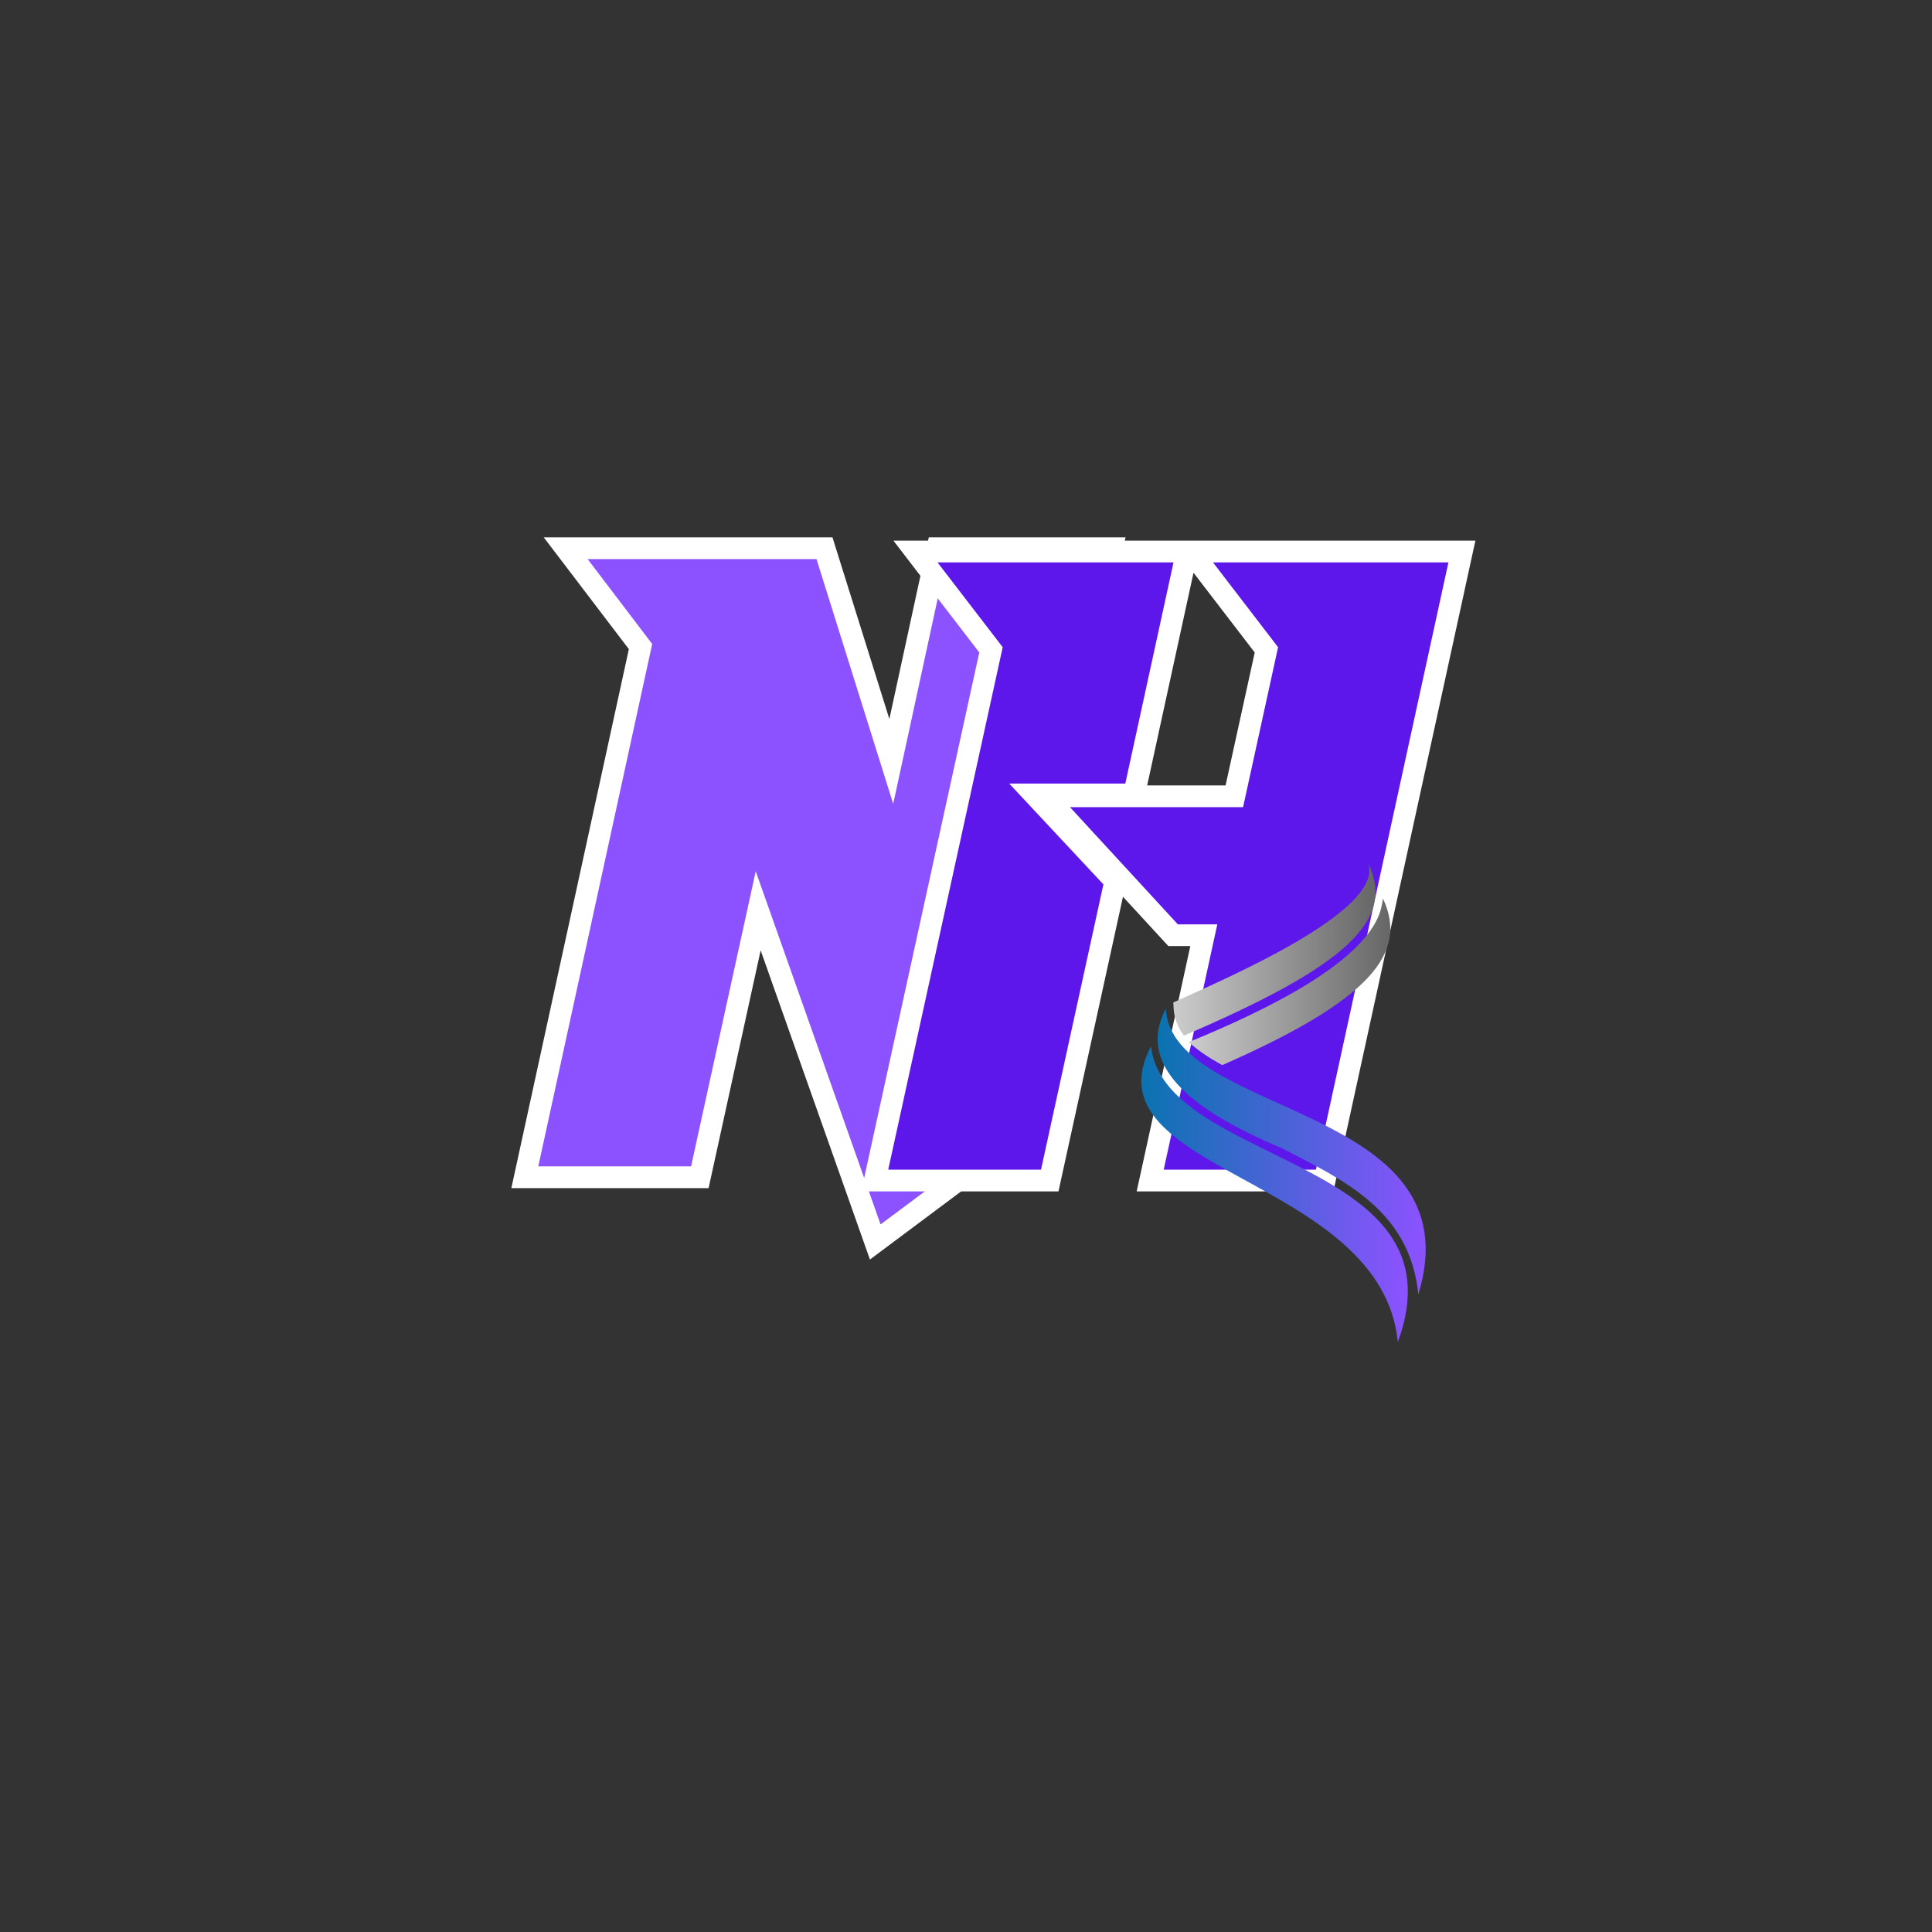 <svg xmlns="http://www.w3.org/2000/svg" xmlns:xlink="http://www.w3.org/1999/xlink" width="1000" zoomAndPan="magnify" viewBox="0 0 375 375" height="1000" preserveAspectRatio="xMidYMid meet" version="1.0"><rect x="0" y="0" width="375" height="375" fill="#333333" stroke="none"/><defs><g/><clipPath id="aaa516785a"><path d="M 227 167.637 L 267 167.637 L 267 202 L 227 202 Z M 227 167.637 " clip-rule="nonzero"/></clipPath><clipPath id="9bbdf33ddf"><path d="M 265.617 167.672 C 268.414 176.93 238.039 189.883 227.742 194.574 L 227.801 195.707 C 227.91 197.672 228.621 199.422 229.793 201.02 C 261.004 187.633 270.93 178.746 265.617 167.672 Z M 265.617 167.672 " clip-rule="nonzero"/></clipPath><linearGradient x1="72.14" gradientTransform="matrix(0.086, 0, 0, 0.086, 221.528, 167.671)" y1="193.59" x2="573.57" gradientUnits="userSpaceOnUse" y2="193.59" id="1e7ed7ec1a"><stop stop-opacity="1" stop-color="rgb(79.999%, 79.999%, 79.999%)" offset="0"/><stop stop-opacity="1" stop-color="rgb(79.826%, 79.826%, 79.826%)" offset="0.008"/><stop stop-opacity="1" stop-color="rgb(79.483%, 79.483%, 79.483%)" offset="0.016"/><stop stop-opacity="1" stop-color="rgb(79.138%, 79.138%, 79.138%)" offset="0.023"/><stop stop-opacity="1" stop-color="rgb(78.795%, 78.795%, 78.795%)" offset="0.031"/><stop stop-opacity="1" stop-color="rgb(78.45%, 78.45%, 78.45%)" offset="0.039"/><stop stop-opacity="1" stop-color="rgb(78.107%, 78.107%, 78.107%)" offset="0.047"/><stop stop-opacity="1" stop-color="rgb(77.763%, 77.763%, 77.763%)" offset="0.055"/><stop stop-opacity="1" stop-color="rgb(77.419%, 77.419%, 77.419%)" offset="0.062"/><stop stop-opacity="1" stop-color="rgb(77.075%, 77.075%, 77.075%)" offset="0.07"/><stop stop-opacity="1" stop-color="rgb(76.73%, 76.73%, 76.73%)" offset="0.078"/><stop stop-opacity="1" stop-color="rgb(76.387%, 76.387%, 76.387%)" offset="0.086"/><stop stop-opacity="1" stop-color="rgb(76.042%, 76.042%, 76.042%)" offset="0.094"/><stop stop-opacity="1" stop-color="rgb(75.699%, 75.699%, 75.699%)" offset="0.102"/><stop stop-opacity="1" stop-color="rgb(75.356%, 75.356%, 75.356%)" offset="0.109"/><stop stop-opacity="1" stop-color="rgb(75.011%, 75.011%, 75.011%)" offset="0.117"/><stop stop-opacity="1" stop-color="rgb(74.667%, 74.667%, 74.667%)" offset="0.125"/><stop stop-opacity="1" stop-color="rgb(74.323%, 74.323%, 74.323%)" offset="0.133"/><stop stop-opacity="1" stop-color="rgb(73.979%, 73.979%, 73.979%)" offset="0.141"/><stop stop-opacity="1" stop-color="rgb(73.634%, 73.634%, 73.634%)" offset="0.148"/><stop stop-opacity="1" stop-color="rgb(73.291%, 73.291%, 73.291%)" offset="0.156"/><stop stop-opacity="1" stop-color="rgb(72.948%, 72.948%, 72.948%)" offset="0.164"/><stop stop-opacity="1" stop-color="rgb(72.603%, 72.603%, 72.603%)" offset="0.172"/><stop stop-opacity="1" stop-color="rgb(72.26%, 72.26%, 72.26%)" offset="0.18"/><stop stop-opacity="1" stop-color="rgb(71.915%, 71.915%, 71.915%)" offset="0.188"/><stop stop-opacity="1" stop-color="rgb(71.571%, 71.571%, 71.571%)" offset="0.195"/><stop stop-opacity="1" stop-color="rgb(71.227%, 71.227%, 71.227%)" offset="0.203"/><stop stop-opacity="1" stop-color="rgb(70.883%, 70.883%, 70.883%)" offset="0.211"/><stop stop-opacity="1" stop-color="rgb(70.54%, 70.54%, 70.54%)" offset="0.219"/><stop stop-opacity="1" stop-color="rgb(70.195%, 70.195%, 70.195%)" offset="0.227"/><stop stop-opacity="1" stop-color="rgb(69.852%, 69.852%, 69.852%)" offset="0.234"/><stop stop-opacity="1" stop-color="rgb(69.507%, 69.507%, 69.507%)" offset="0.242"/><stop stop-opacity="1" stop-color="rgb(69.164%, 69.164%, 69.164%)" offset="0.25"/><stop stop-opacity="1" stop-color="rgb(68.819%, 68.819%, 68.819%)" offset="0.258"/><stop stop-opacity="1" stop-color="rgb(68.475%, 68.475%, 68.475%)" offset="0.266"/><stop stop-opacity="1" stop-color="rgb(68.132%, 68.132%, 68.132%)" offset="0.273"/><stop stop-opacity="1" stop-color="rgb(67.787%, 67.787%, 67.787%)" offset="0.281"/><stop stop-opacity="1" stop-color="rgb(67.444%, 67.444%, 67.444%)" offset="0.289"/><stop stop-opacity="1" stop-color="rgb(67.099%, 67.099%, 67.099%)" offset="0.297"/><stop stop-opacity="1" stop-color="rgb(66.756%, 66.756%, 66.756%)" offset="0.305"/><stop stop-opacity="1" stop-color="rgb(66.411%, 66.411%, 66.411%)" offset="0.312"/><stop stop-opacity="1" stop-color="rgb(66.068%, 66.068%, 66.068%)" offset="0.32"/><stop stop-opacity="1" stop-color="rgb(65.724%, 65.724%, 65.724%)" offset="0.328"/><stop stop-opacity="1" stop-color="rgb(65.379%, 65.379%, 65.379%)" offset="0.336"/><stop stop-opacity="1" stop-color="rgb(65.036%, 65.036%, 65.036%)" offset="0.344"/><stop stop-opacity="1" stop-color="rgb(64.691%, 64.691%, 64.691%)" offset="0.352"/><stop stop-opacity="1" stop-color="rgb(64.348%, 64.348%, 64.348%)" offset="0.359"/><stop stop-opacity="1" stop-color="rgb(64.003%, 64.003%, 64.003%)" offset="0.367"/><stop stop-opacity="1" stop-color="rgb(63.66%, 63.66%, 63.66%)" offset="0.375"/><stop stop-opacity="1" stop-color="rgb(63.316%, 63.316%, 63.316%)" offset="0.383"/><stop stop-opacity="1" stop-color="rgb(62.971%, 62.971%, 62.971%)" offset="0.391"/><stop stop-opacity="1" stop-color="rgb(62.628%, 62.628%, 62.628%)" offset="0.398"/><stop stop-opacity="1" stop-color="rgb(62.283%, 62.283%, 62.283%)" offset="0.406"/><stop stop-opacity="1" stop-color="rgb(61.94%, 61.94%, 61.94%)" offset="0.414"/><stop stop-opacity="1" stop-color="rgb(61.595%, 61.595%, 61.595%)" offset="0.422"/><stop stop-opacity="1" stop-color="rgb(61.252%, 61.252%, 61.252%)" offset="0.43"/><stop stop-opacity="1" stop-color="rgb(60.909%, 60.909%, 60.909%)" offset="0.438"/><stop stop-opacity="1" stop-color="rgb(60.564%, 60.564%, 60.564%)" offset="0.445"/><stop stop-opacity="1" stop-color="rgb(60.22%, 60.22%, 60.22%)" offset="0.453"/><stop stop-opacity="1" stop-color="rgb(59.875%, 59.875%, 59.875%)" offset="0.461"/><stop stop-opacity="1" stop-color="rgb(59.532%, 59.532%, 59.532%)" offset="0.469"/><stop stop-opacity="1" stop-color="rgb(59.187%, 59.187%, 59.187%)" offset="0.477"/><stop stop-opacity="1" stop-color="rgb(58.844%, 58.844%, 58.844%)" offset="0.484"/><stop stop-opacity="1" stop-color="rgb(58.501%, 58.501%, 58.501%)" offset="0.492"/><stop stop-opacity="1" stop-color="rgb(58.156%, 58.156%, 58.156%)" offset="0.5"/><stop stop-opacity="1" stop-color="rgb(57.812%, 57.812%, 57.812%)" offset="0.508"/><stop stop-opacity="1" stop-color="rgb(57.468%, 57.468%, 57.468%)" offset="0.516"/><stop stop-opacity="1" stop-color="rgb(57.124%, 57.124%, 57.124%)" offset="0.523"/><stop stop-opacity="1" stop-color="rgb(56.779%, 56.779%, 56.779%)" offset="0.531"/><stop stop-opacity="1" stop-color="rgb(56.436%, 56.436%, 56.436%)" offset="0.539"/><stop stop-opacity="1" stop-color="rgb(56.093%, 56.093%, 56.093%)" offset="0.547"/><stop stop-opacity="1" stop-color="rgb(55.748%, 55.748%, 55.748%)" offset="0.555"/><stop stop-opacity="1" stop-color="rgb(55.405%, 55.405%, 55.405%)" offset="0.562"/><stop stop-opacity="1" stop-color="rgb(55.06%, 55.06%, 55.06%)" offset="0.57"/><stop stop-opacity="1" stop-color="rgb(54.716%, 54.716%, 54.716%)" offset="0.578"/><stop stop-opacity="1" stop-color="rgb(54.372%, 54.372%, 54.372%)" offset="0.586"/><stop stop-opacity="1" stop-color="rgb(54.028%, 54.028%, 54.028%)" offset="0.594"/><stop stop-opacity="1" stop-color="rgb(53.685%, 53.685%, 53.685%)" offset="0.602"/><stop stop-opacity="1" stop-color="rgb(53.34%, 53.34%, 53.34%)" offset="0.609"/><stop stop-opacity="1" stop-color="rgb(52.997%, 52.997%, 52.997%)" offset="0.617"/><stop stop-opacity="1" stop-color="rgb(52.652%, 52.652%, 52.652%)" offset="0.625"/><stop stop-opacity="1" stop-color="rgb(52.309%, 52.309%, 52.309%)" offset="0.633"/><stop stop-opacity="1" stop-color="rgb(51.964%, 51.964%, 51.964%)" offset="0.641"/><stop stop-opacity="1" stop-color="rgb(51.62%, 51.62%, 51.62%)" offset="0.648"/><stop stop-opacity="1" stop-color="rgb(51.277%, 51.277%, 51.277%)" offset="0.656"/><stop stop-opacity="1" stop-color="rgb(50.932%, 50.932%, 50.932%)" offset="0.664"/><stop stop-opacity="1" stop-color="rgb(50.589%, 50.589%, 50.589%)" offset="0.672"/><stop stop-opacity="1" stop-color="rgb(50.244%, 50.244%, 50.244%)" offset="0.68"/><stop stop-opacity="1" stop-color="rgb(49.901%, 49.901%, 49.901%)" offset="0.688"/><stop stop-opacity="1" stop-color="rgb(49.556%, 49.556%, 49.556%)" offset="0.695"/><stop stop-opacity="1" stop-color="rgb(49.213%, 49.213%, 49.213%)" offset="0.703"/><stop stop-opacity="1" stop-color="rgb(48.869%, 48.869%, 48.869%)" offset="0.711"/><stop stop-opacity="1" stop-color="rgb(48.524%, 48.524%, 48.524%)" offset="0.719"/><stop stop-opacity="1" stop-color="rgb(48.181%, 48.181%, 48.181%)" offset="0.727"/><stop stop-opacity="1" stop-color="rgb(47.836%, 47.836%, 47.836%)" offset="0.734"/><stop stop-opacity="1" stop-color="rgb(47.493%, 47.493%, 47.493%)" offset="0.742"/><stop stop-opacity="1" stop-color="rgb(47.148%, 47.148%, 47.148%)" offset="0.75"/><stop stop-opacity="1" stop-color="rgb(46.805%, 46.805%, 46.805%)" offset="0.758"/><stop stop-opacity="1" stop-color="rgb(46.461%, 46.461%, 46.461%)" offset="0.766"/><stop stop-opacity="1" stop-color="rgb(46.117%, 46.117%, 46.117%)" offset="0.773"/><stop stop-opacity="1" stop-color="rgb(45.773%, 45.773%, 45.773%)" offset="0.781"/><stop stop-opacity="1" stop-color="rgb(45.428%, 45.428%, 45.428%)" offset="0.789"/><stop stop-opacity="1" stop-color="rgb(45.085%, 45.085%, 45.085%)" offset="0.797"/><stop stop-opacity="1" stop-color="rgb(44.74%, 44.74%, 44.74%)" offset="0.805"/><stop stop-opacity="1" stop-color="rgb(44.397%, 44.397%, 44.397%)" offset="0.812"/><stop stop-opacity="1" stop-color="rgb(44.054%, 44.054%, 44.054%)" offset="0.82"/><stop stop-opacity="1" stop-color="rgb(43.709%, 43.709%, 43.709%)" offset="0.828"/><stop stop-opacity="1" stop-color="rgb(43.365%, 43.365%, 43.365%)" offset="0.836"/><stop stop-opacity="1" stop-color="rgb(43.021%, 43.021%, 43.021%)" offset="0.844"/><stop stop-opacity="1" stop-color="rgb(42.677%, 42.677%, 42.677%)" offset="0.852"/><stop stop-opacity="1" stop-color="rgb(42.332%, 42.332%, 42.332%)" offset="0.859"/><stop stop-opacity="1" stop-color="rgb(41.989%, 41.989%, 41.989%)" offset="0.867"/><stop stop-opacity="1" stop-color="rgb(41.646%, 41.646%, 41.646%)" offset="0.875"/><stop stop-opacity="1" stop-color="rgb(41.301%, 41.301%, 41.301%)" offset="0.883"/><stop stop-opacity="1" stop-color="rgb(40.958%, 40.958%, 40.958%)" offset="0.891"/><stop stop-opacity="1" stop-color="rgb(40.613%, 40.613%, 40.613%)" offset="0.898"/><stop stop-opacity="1" stop-color="rgb(40.269%, 40.269%, 40.269%)" offset="0.906"/><stop stop-opacity="1" stop-color="rgb(40.048%, 40.048%, 40.048%)" offset="0.938"/><stop stop-opacity="1" stop-color="rgb(39.999%, 39.999%, 39.999%)" offset="1"/></linearGradient><clipPath id="d6e7ce2e19"><path d="M 230 174 L 270 174 L 270 207 L 230 207 Z M 230 174 " clip-rule="nonzero"/></clipPath><clipPath id="82a5ef562d"><path d="M 268.195 175.754 C 266.137 186.508 244.863 196.488 230.746 202.266 L 230.742 202.27 C 232.48 203.879 234.703 205.344 237.23 206.742 C 265.84 194.168 273.422 185.047 268.43 174.398 C 268.375 174.859 268.301 175.312 268.195 175.754 Z M 268.195 175.754 " clip-rule="evenodd"/></clipPath><linearGradient x1="106.97" gradientTransform="matrix(0.086, 0, 0, 0.086, 221.528, 167.671)" y1="265.883" x2="602.52" gradientUnits="userSpaceOnUse" y2="265.883" id="2c1ac7d300"><stop stop-opacity="1" stop-color="rgb(79.999%, 79.999%, 79.999%)" offset="0"/><stop stop-opacity="1" stop-color="rgb(79.828%, 79.828%, 79.828%)" offset="0.008"/><stop stop-opacity="1" stop-color="rgb(79.488%, 79.488%, 79.488%)" offset="0.016"/><stop stop-opacity="1" stop-color="rgb(79.147%, 79.147%, 79.147%)" offset="0.023"/><stop stop-opacity="1" stop-color="rgb(78.806%, 78.806%, 78.806%)" offset="0.031"/><stop stop-opacity="1" stop-color="rgb(78.465%, 78.465%, 78.465%)" offset="0.039"/><stop stop-opacity="1" stop-color="rgb(78.123%, 78.123%, 78.123%)" offset="0.047"/><stop stop-opacity="1" stop-color="rgb(77.783%, 77.783%, 77.783%)" offset="0.055"/><stop stop-opacity="1" stop-color="rgb(77.443%, 77.443%, 77.443%)" offset="0.062"/><stop stop-opacity="1" stop-color="rgb(77.101%, 77.101%, 77.101%)" offset="0.07"/><stop stop-opacity="1" stop-color="rgb(76.761%, 76.761%, 76.761%)" offset="0.078"/><stop stop-opacity="1" stop-color="rgb(76.419%, 76.419%, 76.419%)" offset="0.086"/><stop stop-opacity="1" stop-color="rgb(76.079%, 76.079%, 76.079%)" offset="0.094"/><stop stop-opacity="1" stop-color="rgb(75.737%, 75.737%, 75.737%)" offset="0.102"/><stop stop-opacity="1" stop-color="rgb(75.397%, 75.397%, 75.397%)" offset="0.109"/><stop stop-opacity="1" stop-color="rgb(75.055%, 75.055%, 75.055%)" offset="0.117"/><stop stop-opacity="1" stop-color="rgb(74.715%, 74.715%, 74.715%)" offset="0.125"/><stop stop-opacity="1" stop-color="rgb(74.373%, 74.373%, 74.373%)" offset="0.133"/><stop stop-opacity="1" stop-color="rgb(74.033%, 74.033%, 74.033%)" offset="0.141"/><stop stop-opacity="1" stop-color="rgb(73.691%, 73.691%, 73.691%)" offset="0.148"/><stop stop-opacity="1" stop-color="rgb(73.351%, 73.351%, 73.351%)" offset="0.156"/><stop stop-opacity="1" stop-color="rgb(73.009%, 73.009%, 73.009%)" offset="0.164"/><stop stop-opacity="1" stop-color="rgb(72.668%, 72.668%, 72.668%)" offset="0.172"/><stop stop-opacity="1" stop-color="rgb(72.327%, 72.327%, 72.327%)" offset="0.18"/><stop stop-opacity="1" stop-color="rgb(71.986%, 71.986%, 71.986%)" offset="0.188"/><stop stop-opacity="1" stop-color="rgb(71.645%, 71.645%, 71.645%)" offset="0.195"/><stop stop-opacity="1" stop-color="rgb(71.304%, 71.304%, 71.304%)" offset="0.203"/><stop stop-opacity="1" stop-color="rgb(70.963%, 70.963%, 70.963%)" offset="0.211"/><stop stop-opacity="1" stop-color="rgb(70.622%, 70.622%, 70.622%)" offset="0.219"/><stop stop-opacity="1" stop-color="rgb(70.28%, 70.28%, 70.28%)" offset="0.227"/><stop stop-opacity="1" stop-color="rgb(69.94%, 69.94%, 69.94%)" offset="0.234"/><stop stop-opacity="1" stop-color="rgb(69.6%, 69.6%, 69.6%)" offset="0.242"/><stop stop-opacity="1" stop-color="rgb(69.258%, 69.258%, 69.258%)" offset="0.25"/><stop stop-opacity="1" stop-color="rgb(68.918%, 68.918%, 68.918%)" offset="0.258"/><stop stop-opacity="1" stop-color="rgb(68.576%, 68.576%, 68.576%)" offset="0.266"/><stop stop-opacity="1" stop-color="rgb(68.236%, 68.236%, 68.236%)" offset="0.273"/><stop stop-opacity="1" stop-color="rgb(67.894%, 67.894%, 67.894%)" offset="0.281"/><stop stop-opacity="1" stop-color="rgb(67.554%, 67.554%, 67.554%)" offset="0.289"/><stop stop-opacity="1" stop-color="rgb(67.212%, 67.212%, 67.212%)" offset="0.297"/><stop stop-opacity="1" stop-color="rgb(66.872%, 66.872%, 66.872%)" offset="0.305"/><stop stop-opacity="1" stop-color="rgb(66.53%, 66.53%, 66.53%)" offset="0.312"/><stop stop-opacity="1" stop-color="rgb(66.19%, 66.19%, 66.19%)" offset="0.32"/><stop stop-opacity="1" stop-color="rgb(65.848%, 65.848%, 65.848%)" offset="0.328"/><stop stop-opacity="1" stop-color="rgb(65.508%, 65.508%, 65.508%)" offset="0.336"/><stop stop-opacity="1" stop-color="rgb(65.166%, 65.166%, 65.166%)" offset="0.344"/><stop stop-opacity="1" stop-color="rgb(64.825%, 64.825%, 64.825%)" offset="0.352"/><stop stop-opacity="1" stop-color="rgb(64.484%, 64.484%, 64.484%)" offset="0.359"/><stop stop-opacity="1" stop-color="rgb(64.143%, 64.143%, 64.143%)" offset="0.367"/><stop stop-opacity="1" stop-color="rgb(63.802%, 63.802%, 63.802%)" offset="0.375"/><stop stop-opacity="1" stop-color="rgb(63.461%, 63.461%, 63.461%)" offset="0.383"/><stop stop-opacity="1" stop-color="rgb(63.12%, 63.12%, 63.12%)" offset="0.391"/><stop stop-opacity="1" stop-color="rgb(62.779%, 62.779%, 62.779%)" offset="0.398"/><stop stop-opacity="1" stop-color="rgb(62.437%, 62.437%, 62.437%)" offset="0.406"/><stop stop-opacity="1" stop-color="rgb(62.097%, 62.097%, 62.097%)" offset="0.414"/><stop stop-opacity="1" stop-color="rgb(61.757%, 61.757%, 61.757%)" offset="0.422"/><stop stop-opacity="1" stop-color="rgb(61.415%, 61.415%, 61.415%)" offset="0.43"/><stop stop-opacity="1" stop-color="rgb(61.075%, 61.075%, 61.075%)" offset="0.438"/><stop stop-opacity="1" stop-color="rgb(60.733%, 60.733%, 60.733%)" offset="0.445"/><stop stop-opacity="1" stop-color="rgb(60.393%, 60.393%, 60.393%)" offset="0.453"/><stop stop-opacity="1" stop-color="rgb(60.051%, 60.051%, 60.051%)" offset="0.461"/><stop stop-opacity="1" stop-color="rgb(59.711%, 59.711%, 59.711%)" offset="0.469"/><stop stop-opacity="1" stop-color="rgb(59.369%, 59.369%, 59.369%)" offset="0.477"/><stop stop-opacity="1" stop-color="rgb(59.029%, 59.029%, 59.029%)" offset="0.484"/><stop stop-opacity="1" stop-color="rgb(58.687%, 58.687%, 58.687%)" offset="0.492"/><stop stop-opacity="1" stop-color="rgb(58.347%, 58.347%, 58.347%)" offset="0.5"/><stop stop-opacity="1" stop-color="rgb(58.005%, 58.005%, 58.005%)" offset="0.508"/><stop stop-opacity="1" stop-color="rgb(57.664%, 57.664%, 57.664%)" offset="0.516"/><stop stop-opacity="1" stop-color="rgb(57.323%, 57.323%, 57.323%)" offset="0.523"/><stop stop-opacity="1" stop-color="rgb(56.982%, 56.982%, 56.982%)" offset="0.531"/><stop stop-opacity="1" stop-color="rgb(56.641%, 56.641%, 56.641%)" offset="0.539"/><stop stop-opacity="1" stop-color="rgb(56.3%, 56.3%, 56.3%)" offset="0.547"/><stop stop-opacity="1" stop-color="rgb(55.959%, 55.959%, 55.959%)" offset="0.555"/><stop stop-opacity="1" stop-color="rgb(55.618%, 55.618%, 55.618%)" offset="0.562"/><stop stop-opacity="1" stop-color="rgb(55.276%, 55.276%, 55.276%)" offset="0.57"/><stop stop-opacity="1" stop-color="rgb(54.936%, 54.936%, 54.936%)" offset="0.578"/><stop stop-opacity="1" stop-color="rgb(54.594%, 54.594%, 54.594%)" offset="0.586"/><stop stop-opacity="1" stop-color="rgb(54.254%, 54.254%, 54.254%)" offset="0.594"/><stop stop-opacity="1" stop-color="rgb(53.914%, 53.914%, 53.914%)" offset="0.602"/><stop stop-opacity="1" stop-color="rgb(53.572%, 53.572%, 53.572%)" offset="0.609"/><stop stop-opacity="1" stop-color="rgb(53.232%, 53.232%, 53.232%)" offset="0.617"/><stop stop-opacity="1" stop-color="rgb(52.89%, 52.89%, 52.89%)" offset="0.625"/><stop stop-opacity="1" stop-color="rgb(52.55%, 52.55%, 52.55%)" offset="0.633"/><stop stop-opacity="1" stop-color="rgb(52.208%, 52.208%, 52.208%)" offset="0.641"/><stop stop-opacity="1" stop-color="rgb(51.868%, 51.868%, 51.868%)" offset="0.648"/><stop stop-opacity="1" stop-color="rgb(51.526%, 51.526%, 51.526%)" offset="0.656"/><stop stop-opacity="1" stop-color="rgb(51.186%, 51.186%, 51.186%)" offset="0.664"/><stop stop-opacity="1" stop-color="rgb(50.844%, 50.844%, 50.844%)" offset="0.672"/><stop stop-opacity="1" stop-color="rgb(50.504%, 50.504%, 50.504%)" offset="0.68"/><stop stop-opacity="1" stop-color="rgb(50.162%, 50.162%, 50.162%)" offset="0.688"/><stop stop-opacity="1" stop-color="rgb(49.821%, 49.821%, 49.821%)" offset="0.695"/><stop stop-opacity="1" stop-color="rgb(49.48%, 49.48%, 49.48%)" offset="0.703"/><stop stop-opacity="1" stop-color="rgb(49.139%, 49.139%, 49.139%)" offset="0.711"/><stop stop-opacity="1" stop-color="rgb(48.798%, 48.798%, 48.798%)" offset="0.719"/><stop stop-opacity="1" stop-color="rgb(48.457%, 48.457%, 48.457%)" offset="0.727"/><stop stop-opacity="1" stop-color="rgb(48.116%, 48.116%, 48.116%)" offset="0.734"/><stop stop-opacity="1" stop-color="rgb(47.775%, 47.775%, 47.775%)" offset="0.742"/><stop stop-opacity="1" stop-color="rgb(47.433%, 47.433%, 47.433%)" offset="0.75"/><stop stop-opacity="1" stop-color="rgb(47.093%, 47.093%, 47.093%)" offset="0.758"/><stop stop-opacity="1" stop-color="rgb(46.751%, 46.751%, 46.751%)" offset="0.766"/><stop stop-opacity="1" stop-color="rgb(46.411%, 46.411%, 46.411%)" offset="0.773"/><stop stop-opacity="1" stop-color="rgb(46.071%, 46.071%, 46.071%)" offset="0.781"/><stop stop-opacity="1" stop-color="rgb(45.729%, 45.729%, 45.729%)" offset="0.789"/><stop stop-opacity="1" stop-color="rgb(45.389%, 45.389%, 45.389%)" offset="0.797"/><stop stop-opacity="1" stop-color="rgb(45.047%, 45.047%, 45.047%)" offset="0.805"/><stop stop-opacity="1" stop-color="rgb(44.707%, 44.707%, 44.707%)" offset="0.812"/><stop stop-opacity="1" stop-color="rgb(44.365%, 44.365%, 44.365%)" offset="0.82"/><stop stop-opacity="1" stop-color="rgb(44.025%, 44.025%, 44.025%)" offset="0.828"/><stop stop-opacity="1" stop-color="rgb(43.683%, 43.683%, 43.683%)" offset="0.836"/><stop stop-opacity="1" stop-color="rgb(43.343%, 43.343%, 43.343%)" offset="0.844"/><stop stop-opacity="1" stop-color="rgb(43.001%, 43.001%, 43.001%)" offset="0.852"/><stop stop-opacity="1" stop-color="rgb(42.661%, 42.661%, 42.661%)" offset="0.859"/><stop stop-opacity="1" stop-color="rgb(42.319%, 42.319%, 42.319%)" offset="0.867"/><stop stop-opacity="1" stop-color="rgb(41.978%, 41.978%, 41.978%)" offset="0.875"/><stop stop-opacity="1" stop-color="rgb(41.637%, 41.637%, 41.637%)" offset="0.883"/><stop stop-opacity="1" stop-color="rgb(41.296%, 41.296%, 41.296%)" offset="0.891"/><stop stop-opacity="1" stop-color="rgb(40.955%, 40.955%, 40.955%)" offset="0.898"/><stop stop-opacity="1" stop-color="rgb(40.614%, 40.614%, 40.614%)" offset="0.906"/><stop stop-opacity="1" stop-color="rgb(40.273%, 40.273%, 40.273%)" offset="0.914"/><stop stop-opacity="1" stop-color="rgb(40.051%, 40.051%, 40.051%)" offset="0.922"/><stop stop-opacity="1" stop-color="rgb(39.999%, 39.999%, 39.999%)" offset="0.938"/><stop stop-opacity="1" stop-color="rgb(39.999%, 39.999%, 39.999%)" offset="1"/></linearGradient><clipPath id="b4abbed134"><path d="M 224 195 L 277 195 L 277 252 L 224 252 Z M 224 195 " clip-rule="nonzero"/></clipPath><clipPath id="a5dc4fcce4"><path d="M 248.723 222.82 C 230.57 215.207 220.621 206.52 226.281 195.789 C 227.422 216.895 286.566 214.223 275.297 251.27 C 273.668 234.824 260.633 228.984 248.723 222.82 Z M 248.723 222.82 " clip-rule="evenodd"/></clipPath><linearGradient x1="-10.52" gradientTransform="matrix(0.086, 0, 0, 0.086, 221.528, 167.671)" y1="648.547" x2="751.29" gradientUnits="userSpaceOnUse" y2="648.547" id="8385f3c0b3"><stop stop-opacity="1" stop-color="rgb(3.899%, 45.099%, 68.999%)" offset="0"/><stop stop-opacity="1" stop-color="rgb(3.912%, 45.096%, 69.006%)" offset="0.062"/><stop stop-opacity="1" stop-color="rgb(4.178%, 45.029%, 69.168%)" offset="0.066"/><stop stop-opacity="1" stop-color="rgb(4.43%, 44.965%, 69.322%)" offset="0.07"/><stop stop-opacity="1" stop-color="rgb(4.68%, 44.901%, 69.475%)" offset="0.074"/><stop stop-opacity="1" stop-color="rgb(4.932%, 44.838%, 69.627%)" offset="0.078"/><stop stop-opacity="1" stop-color="rgb(5.182%, 44.774%, 69.78%)" offset="0.082"/><stop stop-opacity="1" stop-color="rgb(5.434%, 44.711%, 69.933%)" offset="0.086"/><stop stop-opacity="1" stop-color="rgb(5.685%, 44.647%, 70.085%)" offset="0.09"/><stop stop-opacity="1" stop-color="rgb(5.937%, 44.583%, 70.238%)" offset="0.094"/><stop stop-opacity="1" stop-color="rgb(6.187%, 44.519%, 70.39%)" offset="0.098"/><stop stop-opacity="1" stop-color="rgb(6.439%, 44.456%, 70.543%)" offset="0.102"/><stop stop-opacity="1" stop-color="rgb(6.689%, 44.392%, 70.695%)" offset="0.105"/><stop stop-opacity="1" stop-color="rgb(6.941%, 44.33%, 70.848%)" offset="0.109"/><stop stop-opacity="1" stop-color="rgb(7.193%, 44.266%, 71.001%)" offset="0.113"/><stop stop-opacity="1" stop-color="rgb(7.445%, 44.203%, 71.153%)" offset="0.117"/><stop stop-opacity="1" stop-color="rgb(7.695%, 44.139%, 71.306%)" offset="0.121"/><stop stop-opacity="1" stop-color="rgb(7.947%, 44.075%, 71.46%)" offset="0.125"/><stop stop-opacity="1" stop-color="rgb(8.197%, 44.011%, 71.613%)" offset="0.129"/><stop stop-opacity="1" stop-color="rgb(8.449%, 43.948%, 71.765%)" offset="0.133"/><stop stop-opacity="1" stop-color="rgb(8.701%, 43.884%, 71.918%)" offset="0.137"/><stop stop-opacity="1" stop-color="rgb(8.952%, 43.822%, 72.07%)" offset="0.141"/><stop stop-opacity="1" stop-color="rgb(9.203%, 43.758%, 72.223%)" offset="0.145"/><stop stop-opacity="1" stop-color="rgb(9.454%, 43.694%, 72.375%)" offset="0.148"/><stop stop-opacity="1" stop-color="rgb(9.705%, 43.629%, 72.528%)" offset="0.152"/><stop stop-opacity="1" stop-color="rgb(9.956%, 43.567%, 72.681%)" offset="0.156"/><stop stop-opacity="1" stop-color="rgb(10.207%, 43.503%, 72.833%)" offset="0.16"/><stop stop-opacity="1" stop-color="rgb(10.458%, 43.44%, 72.986%)" offset="0.164"/><stop stop-opacity="1" stop-color="rgb(10.71%, 43.376%, 73.138%)" offset="0.168"/><stop stop-opacity="1" stop-color="rgb(10.962%, 43.314%, 73.293%)" offset="0.172"/><stop stop-opacity="1" stop-color="rgb(11.212%, 43.25%, 73.445%)" offset="0.176"/><stop stop-opacity="1" stop-color="rgb(11.464%, 43.185%, 73.598%)" offset="0.18"/><stop stop-opacity="1" stop-color="rgb(11.714%, 43.121%, 73.75%)" offset="0.184"/><stop stop-opacity="1" stop-color="rgb(11.966%, 43.059%, 73.903%)" offset="0.188"/><stop stop-opacity="1" stop-color="rgb(12.218%, 42.995%, 74.055%)" offset="0.191"/><stop stop-opacity="1" stop-color="rgb(12.469%, 42.932%, 74.208%)" offset="0.195"/><stop stop-opacity="1" stop-color="rgb(12.72%, 42.868%, 74.361%)" offset="0.199"/><stop stop-opacity="1" stop-color="rgb(12.971%, 42.804%, 74.513%)" offset="0.203"/><stop stop-opacity="1" stop-color="rgb(13.222%, 42.74%, 74.666%)" offset="0.207"/><stop stop-opacity="1" stop-color="rgb(13.474%, 42.677%, 74.818%)" offset="0.211"/><stop stop-opacity="1" stop-color="rgb(13.725%, 42.613%, 74.971%)" offset="0.215"/><stop stop-opacity="1" stop-color="rgb(13.977%, 42.551%, 75.125%)" offset="0.219"/><stop stop-opacity="1" stop-color="rgb(14.227%, 42.487%, 75.278%)" offset="0.223"/><stop stop-opacity="1" stop-color="rgb(14.479%, 42.422%, 75.43%)" offset="0.227"/><stop stop-opacity="1" stop-color="rgb(14.729%, 42.358%, 75.583%)" offset="0.23"/><stop stop-opacity="1" stop-color="rgb(14.981%, 42.296%, 75.735%)" offset="0.234"/><stop stop-opacity="1" stop-color="rgb(15.231%, 42.232%, 75.888%)" offset="0.238"/><stop stop-opacity="1" stop-color="rgb(15.483%, 42.169%, 76.041%)" offset="0.242"/><stop stop-opacity="1" stop-color="rgb(15.735%, 42.105%, 76.193%)" offset="0.246"/><stop stop-opacity="1" stop-color="rgb(15.987%, 42.043%, 76.346%)" offset="0.25"/><stop stop-opacity="1" stop-color="rgb(16.237%, 41.978%, 76.498%)" offset="0.254"/><stop stop-opacity="1" stop-color="rgb(16.489%, 41.914%, 76.651%)" offset="0.258"/><stop stop-opacity="1" stop-color="rgb(16.739%, 41.85%, 76.804%)" offset="0.262"/><stop stop-opacity="1" stop-color="rgb(16.991%, 41.788%, 76.958%)" offset="0.266"/><stop stop-opacity="1" stop-color="rgb(17.242%, 41.724%, 77.11%)" offset="0.27"/><stop stop-opacity="1" stop-color="rgb(17.494%, 41.661%, 77.263%)" offset="0.273"/><stop stop-opacity="1" stop-color="rgb(17.744%, 41.597%, 77.415%)" offset="0.277"/><stop stop-opacity="1" stop-color="rgb(17.996%, 41.533%, 77.568%)" offset="0.281"/><stop stop-opacity="1" stop-color="rgb(18.246%, 41.469%, 77.721%)" offset="0.285"/><stop stop-opacity="1" stop-color="rgb(18.498%, 41.406%, 77.873%)" offset="0.289"/><stop stop-opacity="1" stop-color="rgb(18.75%, 41.342%, 78.026%)" offset="0.293"/><stop stop-opacity="1" stop-color="rgb(19.002%, 41.28%, 78.178%)" offset="0.297"/><stop stop-opacity="1" stop-color="rgb(19.252%, 41.216%, 78.331%)" offset="0.301"/><stop stop-opacity="1" stop-color="rgb(19.504%, 41.153%, 78.484%)" offset="0.305"/><stop stop-opacity="1" stop-color="rgb(19.754%, 41.089%, 78.636%)" offset="0.309"/><stop stop-opacity="1" stop-color="rgb(20.006%, 41.025%, 78.79%)" offset="0.312"/><stop stop-opacity="1" stop-color="rgb(20.256%, 40.961%, 78.943%)" offset="0.316"/><stop stop-opacity="1" stop-color="rgb(20.508%, 40.898%, 79.095%)" offset="0.32"/><stop stop-opacity="1" stop-color="rgb(20.76%, 40.834%, 79.248%)" offset="0.324"/><stop stop-opacity="1" stop-color="rgb(21.011%, 40.771%, 79.401%)" offset="0.328"/><stop stop-opacity="1" stop-color="rgb(21.262%, 40.707%, 79.553%)" offset="0.332"/><stop stop-opacity="1" stop-color="rgb(21.513%, 40.643%, 79.706%)" offset="0.336"/><stop stop-opacity="1" stop-color="rgb(21.764%, 40.579%, 79.858%)" offset="0.34"/><stop stop-opacity="1" stop-color="rgb(22.015%, 40.517%, 80.011%)" offset="0.344"/><stop stop-opacity="1" stop-color="rgb(22.267%, 40.453%, 80.164%)" offset="0.348"/><stop stop-opacity="1" stop-color="rgb(22.519%, 40.39%, 80.316%)" offset="0.352"/><stop stop-opacity="1" stop-color="rgb(22.769%, 40.326%, 80.469%)" offset="0.355"/><stop stop-opacity="1" stop-color="rgb(23.021%, 40.262%, 80.623%)" offset="0.359"/><stop stop-opacity="1" stop-color="rgb(23.271%, 40.198%, 80.775%)" offset="0.363"/><stop stop-opacity="1" stop-color="rgb(23.523%, 40.135%, 80.928%)" offset="0.367"/><stop stop-opacity="1" stop-color="rgb(23.775%, 40.071%, 81.081%)" offset="0.371"/><stop stop-opacity="1" stop-color="rgb(24.026%, 40.009%, 81.233%)" offset="0.375"/><stop stop-opacity="1" stop-color="rgb(24.277%, 39.944%, 81.386%)" offset="0.379"/><stop stop-opacity="1" stop-color="rgb(24.529%, 39.882%, 81.538%)" offset="0.383"/><stop stop-opacity="1" stop-color="rgb(24.779%, 39.818%, 81.691%)" offset="0.387"/><stop stop-opacity="1" stop-color="rgb(25.031%, 39.754%, 81.844%)" offset="0.391"/><stop stop-opacity="1" stop-color="rgb(25.282%, 39.69%, 81.996%)" offset="0.395"/><stop stop-opacity="1" stop-color="rgb(25.534%, 39.627%, 82.149%)" offset="0.398"/><stop stop-opacity="1" stop-color="rgb(25.784%, 39.563%, 82.301%)" offset="0.402"/><stop stop-opacity="1" stop-color="rgb(26.036%, 39.5%, 82.455%)" offset="0.406"/><stop stop-opacity="1" stop-color="rgb(26.286%, 39.436%, 82.608%)" offset="0.41"/><stop stop-opacity="1" stop-color="rgb(26.538%, 39.372%, 82.761%)" offset="0.414"/><stop stop-opacity="1" stop-color="rgb(26.788%, 39.308%, 82.913%)" offset="0.418"/><stop stop-opacity="1" stop-color="rgb(27.04%, 39.246%, 83.066%)" offset="0.422"/><stop stop-opacity="1" stop-color="rgb(27.292%, 39.182%, 83.218%)" offset="0.426"/><stop stop-opacity="1" stop-color="rgb(27.544%, 39.119%, 83.371%)" offset="0.43"/><stop stop-opacity="1" stop-color="rgb(27.794%, 39.055%, 83.524%)" offset="0.434"/><stop stop-opacity="1" stop-color="rgb(28.046%, 38.992%, 83.676%)" offset="0.438"/><stop stop-opacity="1" stop-color="rgb(28.296%, 38.928%, 83.829%)" offset="0.441"/><stop stop-opacity="1" stop-color="rgb(28.548%, 38.864%, 83.981%)" offset="0.445"/><stop stop-opacity="1" stop-color="rgb(28.799%, 38.8%, 84.134%)" offset="0.449"/><stop stop-opacity="1" stop-color="rgb(29.051%, 38.737%, 84.288%)" offset="0.453"/><stop stop-opacity="1" stop-color="rgb(29.301%, 38.673%, 84.441%)" offset="0.457"/><stop stop-opacity="1" stop-color="rgb(29.553%, 38.611%, 84.593%)" offset="0.461"/><stop stop-opacity="1" stop-color="rgb(29.803%, 38.547%, 84.746%)" offset="0.465"/><stop stop-opacity="1" stop-color="rgb(30.055%, 38.483%, 84.898%)" offset="0.469"/><stop stop-opacity="1" stop-color="rgb(30.307%, 38.419%, 85.051%)" offset="0.473"/><stop stop-opacity="1" stop-color="rgb(30.559%, 38.356%, 85.204%)" offset="0.477"/><stop stop-opacity="1" stop-color="rgb(30.809%, 38.292%, 85.356%)" offset="0.48"/><stop stop-opacity="1" stop-color="rgb(31.061%, 38.229%, 85.509%)" offset="0.484"/><stop stop-opacity="1" stop-color="rgb(31.311%, 38.165%, 85.661%)" offset="0.488"/><stop stop-opacity="1" stop-color="rgb(31.563%, 38.101%, 85.814%)" offset="0.492"/><stop stop-opacity="1" stop-color="rgb(31.813%, 38.037%, 85.966%)" offset="0.496"/><stop stop-opacity="1" stop-color="rgb(32.065%, 37.975%, 86.121%)" offset="0.5"/><stop stop-opacity="1" stop-color="rgb(32.317%, 37.91%, 86.273%)" offset="0.504"/><stop stop-opacity="1" stop-color="rgb(32.568%, 37.848%, 86.426%)" offset="0.508"/><stop stop-opacity="1" stop-color="rgb(32.819%, 37.784%, 86.578%)" offset="0.512"/><stop stop-opacity="1" stop-color="rgb(33.07%, 37.721%, 86.731%)" offset="0.516"/><stop stop-opacity="1" stop-color="rgb(33.321%, 37.657%, 86.884%)" offset="0.52"/><stop stop-opacity="1" stop-color="rgb(33.572%, 37.593%, 87.036%)" offset="0.523"/><stop stop-opacity="1" stop-color="rgb(33.824%, 37.529%, 87.189%)" offset="0.527"/><stop stop-opacity="1" stop-color="rgb(34.076%, 37.466%, 87.341%)" offset="0.531"/><stop stop-opacity="1" stop-color="rgb(34.326%, 37.402%, 87.494%)" offset="0.535"/><stop stop-opacity="1" stop-color="rgb(34.578%, 37.34%, 87.646%)" offset="0.539"/><stop stop-opacity="1" stop-color="rgb(34.828%, 37.276%, 87.799%)" offset="0.543"/><stop stop-opacity="1" stop-color="rgb(35.08%, 37.212%, 87.953%)" offset="0.547"/><stop stop-opacity="1" stop-color="rgb(35.332%, 37.148%, 88.106%)" offset="0.551"/><stop stop-opacity="1" stop-color="rgb(35.583%, 37.085%, 88.258%)" offset="0.555"/><stop stop-opacity="1" stop-color="rgb(35.834%, 37.021%, 88.411%)" offset="0.559"/><stop stop-opacity="1" stop-color="rgb(36.086%, 36.958%, 88.564%)" offset="0.562"/><stop stop-opacity="1" stop-color="rgb(36.336%, 36.894%, 88.716%)" offset="0.566"/><stop stop-opacity="1" stop-color="rgb(36.588%, 36.832%, 88.869%)" offset="0.57"/><stop stop-opacity="1" stop-color="rgb(36.838%, 36.768%, 89.021%)" offset="0.574"/><stop stop-opacity="1" stop-color="rgb(37.09%, 36.703%, 89.174%)" offset="0.578"/><stop stop-opacity="1" stop-color="rgb(37.341%, 36.639%, 89.326%)" offset="0.582"/><stop stop-opacity="1" stop-color="rgb(37.593%, 36.577%, 89.479%)" offset="0.586"/><stop stop-opacity="1" stop-color="rgb(37.843%, 36.513%, 89.632%)" offset="0.59"/><stop stop-opacity="1" stop-color="rgb(38.095%, 36.45%, 89.786%)" offset="0.594"/><stop stop-opacity="1" stop-color="rgb(38.345%, 36.386%, 89.938%)" offset="0.598"/><stop stop-opacity="1" stop-color="rgb(38.597%, 36.322%, 90.091%)" offset="0.602"/><stop stop-opacity="1" stop-color="rgb(38.849%, 36.258%, 90.244%)" offset="0.605"/><stop stop-opacity="1" stop-color="rgb(39.101%, 36.195%, 90.396%)" offset="0.609"/><stop stop-opacity="1" stop-color="rgb(39.351%, 36.131%, 90.549%)" offset="0.613"/><stop stop-opacity="1" stop-color="rgb(39.603%, 36.069%, 90.701%)" offset="0.617"/><stop stop-opacity="1" stop-color="rgb(39.853%, 36.005%, 90.854%)" offset="0.621"/><stop stop-opacity="1" stop-color="rgb(40.105%, 35.941%, 91.006%)" offset="0.625"/><stop stop-opacity="1" stop-color="rgb(40.356%, 35.876%, 91.159%)" offset="0.629"/><stop stop-opacity="1" stop-color="rgb(40.608%, 35.814%, 91.312%)" offset="0.633"/><stop stop-opacity="1" stop-color="rgb(40.858%, 35.75%, 91.464%)" offset="0.637"/><stop stop-opacity="1" stop-color="rgb(41.11%, 35.687%, 91.618%)" offset="0.641"/><stop stop-opacity="1" stop-color="rgb(41.36%, 35.623%, 91.771%)" offset="0.645"/><stop stop-opacity="1" stop-color="rgb(41.612%, 35.561%, 91.924%)" offset="0.648"/><stop stop-opacity="1" stop-color="rgb(41.864%, 35.497%, 92.076%)" offset="0.652"/><stop stop-opacity="1" stop-color="rgb(42.116%, 35.432%, 92.229%)" offset="0.656"/><stop stop-opacity="1" stop-color="rgb(42.366%, 35.368%, 92.381%)" offset="0.66"/><stop stop-opacity="1" stop-color="rgb(42.618%, 35.306%, 92.534%)" offset="0.664"/><stop stop-opacity="1" stop-color="rgb(42.868%, 35.242%, 92.686%)" offset="0.668"/><stop stop-opacity="1" stop-color="rgb(43.12%, 35.179%, 92.839%)" offset="0.672"/><stop stop-opacity="1" stop-color="rgb(43.37%, 35.115%, 92.992%)" offset="0.676"/><stop stop-opacity="1" stop-color="rgb(43.622%, 35.051%, 93.144%)" offset="0.68"/><stop stop-opacity="1" stop-color="rgb(43.874%, 34.987%, 93.297%)" offset="0.684"/><stop stop-opacity="1" stop-color="rgb(44.125%, 34.924%, 93.449%)" offset="0.688"/><stop stop-opacity="1" stop-color="rgb(44.376%, 34.86%, 93.602%)" offset="0.691"/><stop stop-opacity="1" stop-color="rgb(44.627%, 34.798%, 93.756%)" offset="0.695"/><stop stop-opacity="1" stop-color="rgb(44.878%, 34.734%, 93.909%)" offset="0.699"/><stop stop-opacity="1" stop-color="rgb(45.129%, 34.671%, 94.061%)" offset="0.703"/><stop stop-opacity="1" stop-color="rgb(45.381%, 34.607%, 94.214%)" offset="0.707"/><stop stop-opacity="1" stop-color="rgb(45.633%, 34.543%, 94.366%)" offset="0.711"/><stop stop-opacity="1" stop-color="rgb(45.883%, 34.479%, 94.519%)" offset="0.715"/><stop stop-opacity="1" stop-color="rgb(46.135%, 34.416%, 94.672%)" offset="0.719"/><stop stop-opacity="1" stop-color="rgb(46.385%, 34.352%, 94.824%)" offset="0.723"/><stop stop-opacity="1" stop-color="rgb(46.637%, 34.29%, 94.977%)" offset="0.727"/><stop stop-opacity="1" stop-color="rgb(46.889%, 34.225%, 95.129%)" offset="0.73"/><stop stop-opacity="1" stop-color="rgb(47.141%, 34.161%, 95.282%)" offset="0.734"/><stop stop-opacity="1" stop-color="rgb(47.391%, 34.097%, 95.435%)" offset="0.738"/><stop stop-opacity="1" stop-color="rgb(47.643%, 34.035%, 95.589%)" offset="0.742"/><stop stop-opacity="1" stop-color="rgb(47.893%, 33.971%, 95.741%)" offset="0.746"/><stop stop-opacity="1" stop-color="rgb(48.145%, 33.908%, 95.894%)" offset="0.75"/><stop stop-opacity="1" stop-color="rgb(48.395%, 33.844%, 96.046%)" offset="0.754"/><stop stop-opacity="1" stop-color="rgb(48.647%, 33.78%, 96.199%)" offset="0.758"/><stop stop-opacity="1" stop-color="rgb(48.898%, 33.716%, 96.352%)" offset="0.762"/><stop stop-opacity="1" stop-color="rgb(49.15%, 33.653%, 96.504%)" offset="0.766"/><stop stop-opacity="1" stop-color="rgb(49.4%, 33.589%, 96.657%)" offset="0.77"/><stop stop-opacity="1" stop-color="rgb(49.652%, 33.527%, 96.809%)" offset="0.773"/><stop stop-opacity="1" stop-color="rgb(49.902%, 33.463%, 96.962%)" offset="0.777"/><stop stop-opacity="1" stop-color="rgb(50.154%, 33.4%, 97.115%)" offset="0.781"/><stop stop-opacity="1" stop-color="rgb(50.406%, 33.336%, 97.267%)" offset="0.785"/><stop stop-opacity="1" stop-color="rgb(50.658%, 33.272%, 97.421%)" offset="0.789"/><stop stop-opacity="1" stop-color="rgb(50.908%, 33.208%, 97.574%)" offset="0.793"/><stop stop-opacity="1" stop-color="rgb(51.16%, 33.145%, 97.726%)" offset="0.797"/><stop stop-opacity="1" stop-color="rgb(51.41%, 33.081%, 97.879%)" offset="0.801"/><stop stop-opacity="1" stop-color="rgb(51.662%, 33.018%, 98.032%)" offset="0.805"/><stop stop-opacity="1" stop-color="rgb(51.913%, 32.954%, 98.184%)" offset="0.809"/><stop stop-opacity="1" stop-color="rgb(52.165%, 32.89%, 98.337%)" offset="0.812"/><stop stop-opacity="1" stop-color="rgb(52.415%, 32.826%, 98.489%)" offset="0.816"/><stop stop-opacity="1" stop-color="rgb(52.667%, 32.764%, 98.642%)" offset="0.82"/><stop stop-opacity="1" stop-color="rgb(52.917%, 32.7%, 98.795%)" offset="0.824"/><stop stop-opacity="1" stop-color="rgb(53.169%, 32.637%, 98.947%)" offset="0.828"/><stop stop-opacity="1" stop-color="rgb(53.419%, 32.573%, 99.1%)" offset="0.832"/><stop stop-opacity="1" stop-color="rgb(53.671%, 32.51%, 99.254%)" offset="0.836"/><stop stop-opacity="1" stop-color="rgb(53.923%, 32.446%, 99.406%)" offset="0.84"/><stop stop-opacity="1" stop-color="rgb(54.175%, 32.382%, 99.559%)" offset="0.844"/><stop stop-opacity="1" stop-color="rgb(54.425%, 32.318%, 99.712%)" offset="0.848"/><stop stop-opacity="1" stop-color="rgb(54.677%, 32.256%, 99.864%)" offset="0.852"/><stop stop-opacity="1" stop-color="rgb(54.788%, 32.227%, 99.931%)" offset="0.859"/><stop stop-opacity="1" stop-color="rgb(54.9%, 32.199%, 100%)" offset="0.875"/><stop stop-opacity="1" stop-color="rgb(54.9%, 32.199%, 100%)" offset="1"/></linearGradient><clipPath id="a9b2a47933"><path d="M 221 203 L 274 203 L 274 260.637 L 221 260.637 Z M 221 203 " clip-rule="nonzero"/></clipPath><clipPath id="4040ab6fd8"><path d="M 223.414 203.082 C 226.035 226.34 284.539 224.582 271.32 260.488 C 268.129 228.242 210.488 227.602 223.414 203.082 Z M 223.414 203.082 " clip-rule="evenodd"/></clipPath><linearGradient x1="-128.19" gradientTransform="matrix(0.086, 0, 0, 0.086, 221.528, 167.671)" y1="744.402" x2="731.6" gradientUnits="userSpaceOnUse" y2="744.402" id="f861f86ffc"><stop stop-opacity="1" stop-color="rgb(3.899%, 45.099%, 68.999%)" offset="0"/><stop stop-opacity="1" stop-color="rgb(3.899%, 45.099%, 68.999%)" offset="0.125"/><stop stop-opacity="1" stop-color="rgb(3.899%, 45.099%, 68.999%)" offset="0.141"/><stop stop-opacity="1" stop-color="rgb(3.899%, 45.099%, 68.999%)" offset="0.148"/><stop stop-opacity="1" stop-color="rgb(4.16%, 45.033%, 69.157%)" offset="0.152"/><stop stop-opacity="1" stop-color="rgb(4.422%, 44.968%, 69.316%)" offset="0.156"/><stop stop-opacity="1" stop-color="rgb(4.706%, 44.894%, 69.49%)" offset="0.16"/><stop stop-opacity="1" stop-color="rgb(4.991%, 44.823%, 69.664%)" offset="0.164"/><stop stop-opacity="1" stop-color="rgb(5.276%, 44.751%, 69.836%)" offset="0.168"/><stop stop-opacity="1" stop-color="rgb(5.562%, 44.679%, 70.01%)" offset="0.172"/><stop stop-opacity="1" stop-color="rgb(5.847%, 44.606%, 70.183%)" offset="0.176"/><stop stop-opacity="1" stop-color="rgb(6.133%, 44.534%, 70.357%)" offset="0.18"/><stop stop-opacity="1" stop-color="rgb(6.418%, 44.461%, 70.529%)" offset="0.184"/><stop stop-opacity="1" stop-color="rgb(6.703%, 44.389%, 70.703%)" offset="0.188"/><stop stop-opacity="1" stop-color="rgb(6.989%, 44.318%, 70.876%)" offset="0.191"/><stop stop-opacity="1" stop-color="rgb(7.274%, 44.246%, 71.049%)" offset="0.195"/><stop stop-opacity="1" stop-color="rgb(7.558%, 44.173%, 71.223%)" offset="0.199"/><stop stop-opacity="1" stop-color="rgb(7.843%, 44.101%, 71.397%)" offset="0.203"/><stop stop-opacity="1" stop-color="rgb(8.128%, 44.029%, 71.57%)" offset="0.207"/><stop stop-opacity="1" stop-color="rgb(8.414%, 43.958%, 71.744%)" offset="0.211"/><stop stop-opacity="1" stop-color="rgb(8.699%, 43.884%, 71.916%)" offset="0.215"/><stop stop-opacity="1" stop-color="rgb(8.984%, 43.813%, 72.09%)" offset="0.219"/><stop stop-opacity="1" stop-color="rgb(9.27%, 43.741%, 72.263%)" offset="0.223"/><stop stop-opacity="1" stop-color="rgb(9.555%, 43.669%, 72.437%)" offset="0.227"/><stop stop-opacity="1" stop-color="rgb(9.839%, 43.596%, 72.609%)" offset="0.23"/><stop stop-opacity="1" stop-color="rgb(10.124%, 43.524%, 72.783%)" offset="0.234"/><stop stop-opacity="1" stop-color="rgb(10.41%, 43.452%, 72.957%)" offset="0.238"/><stop stop-opacity="1" stop-color="rgb(10.695%, 43.381%, 73.131%)" offset="0.242"/><stop stop-opacity="1" stop-color="rgb(10.98%, 43.307%, 73.303%)" offset="0.246"/><stop stop-opacity="1" stop-color="rgb(11.266%, 43.236%, 73.477%)" offset="0.25"/><stop stop-opacity="1" stop-color="rgb(11.551%, 43.164%, 73.65%)" offset="0.254"/><stop stop-opacity="1" stop-color="rgb(11.836%, 43.092%, 73.824%)" offset="0.258"/><stop stop-opacity="1" stop-color="rgb(12.12%, 43.019%, 73.996%)" offset="0.262"/><stop stop-opacity="1" stop-color="rgb(12.405%, 42.947%, 74.17%)" offset="0.266"/><stop stop-opacity="1" stop-color="rgb(12.691%, 42.876%, 74.342%)" offset="0.27"/><stop stop-opacity="1" stop-color="rgb(12.976%, 42.804%, 74.516%)" offset="0.273"/><stop stop-opacity="1" stop-color="rgb(13.261%, 42.731%, 74.689%)" offset="0.277"/><stop stop-opacity="1" stop-color="rgb(13.547%, 42.659%, 74.863%)" offset="0.281"/><stop stop-opacity="1" stop-color="rgb(13.832%, 42.586%, 75.037%)" offset="0.285"/><stop stop-opacity="1" stop-color="rgb(14.117%, 42.514%, 75.211%)" offset="0.289"/><stop stop-opacity="1" stop-color="rgb(14.403%, 42.442%, 75.383%)" offset="0.293"/><stop stop-opacity="1" stop-color="rgb(14.688%, 42.371%, 75.557%)" offset="0.297"/><stop stop-opacity="1" stop-color="rgb(14.972%, 42.297%, 75.729%)" offset="0.301"/><stop stop-opacity="1" stop-color="rgb(15.257%, 42.226%, 75.903%)" offset="0.305"/><stop stop-opacity="1" stop-color="rgb(15.543%, 42.154%, 76.076%)" offset="0.309"/><stop stop-opacity="1" stop-color="rgb(15.828%, 42.082%, 76.25%)" offset="0.312"/><stop stop-opacity="1" stop-color="rgb(16.113%, 42.009%, 76.422%)" offset="0.316"/><stop stop-opacity="1" stop-color="rgb(16.399%, 41.937%, 76.596%)" offset="0.32"/><stop stop-opacity="1" stop-color="rgb(16.684%, 41.866%, 76.77%)" offset="0.324"/><stop stop-opacity="1" stop-color="rgb(16.969%, 41.794%, 76.944%)" offset="0.328"/><stop stop-opacity="1" stop-color="rgb(17.253%, 41.721%, 77.116%)" offset="0.332"/><stop stop-opacity="1" stop-color="rgb(17.538%, 41.649%, 77.29%)" offset="0.336"/><stop stop-opacity="1" stop-color="rgb(17.824%, 41.577%, 77.463%)" offset="0.34"/><stop stop-opacity="1" stop-color="rgb(18.109%, 41.505%, 77.637%)" offset="0.344"/><stop stop-opacity="1" stop-color="rgb(18.394%, 41.432%, 77.809%)" offset="0.348"/><stop stop-opacity="1" stop-color="rgb(18.68%, 41.36%, 77.983%)" offset="0.352"/><stop stop-opacity="1" stop-color="rgb(18.965%, 41.289%, 78.156%)" offset="0.355"/><stop stop-opacity="1" stop-color="rgb(19.25%, 41.217%, 78.329%)" offset="0.359"/><stop stop-opacity="1" stop-color="rgb(19.534%, 41.144%, 78.503%)" offset="0.363"/><stop stop-opacity="1" stop-color="rgb(19.82%, 41.072%, 78.677%)" offset="0.367"/><stop stop-opacity="1" stop-color="rgb(20.105%, 40.999%, 78.85%)" offset="0.371"/><stop stop-opacity="1" stop-color="rgb(20.39%, 40.927%, 79.024%)" offset="0.375"/><stop stop-opacity="1" stop-color="rgb(20.676%, 40.855%, 79.196%)" offset="0.379"/><stop stop-opacity="1" stop-color="rgb(20.961%, 40.784%, 79.37%)" offset="0.383"/><stop stop-opacity="1" stop-color="rgb(21.246%, 40.71%, 79.543%)" offset="0.387"/><stop stop-opacity="1" stop-color="rgb(21.532%, 40.639%, 79.716%)" offset="0.391"/><stop stop-opacity="1" stop-color="rgb(21.817%, 40.567%, 79.889%)" offset="0.395"/><stop stop-opacity="1" stop-color="rgb(22.102%, 40.495%, 80.063%)" offset="0.398"/><stop stop-opacity="1" stop-color="rgb(22.386%, 40.422%, 80.237%)" offset="0.402"/><stop stop-opacity="1" stop-color="rgb(22.672%, 40.35%, 80.411%)" offset="0.406"/><stop stop-opacity="1" stop-color="rgb(22.957%, 40.279%, 80.583%)" offset="0.41"/><stop stop-opacity="1" stop-color="rgb(23.242%, 40.207%, 80.757%)" offset="0.414"/><stop stop-opacity="1" stop-color="rgb(23.528%, 40.134%, 80.93%)" offset="0.418"/><stop stop-opacity="1" stop-color="rgb(23.813%, 40.062%, 81.104%)" offset="0.422"/><stop stop-opacity="1" stop-color="rgb(24.098%, 39.99%, 81.276%)" offset="0.426"/><stop stop-opacity="1" stop-color="rgb(24.384%, 39.919%, 81.45%)" offset="0.43"/><stop stop-opacity="1" stop-color="rgb(24.667%, 39.845%, 81.622%)" offset="0.434"/><stop stop-opacity="1" stop-color="rgb(24.953%, 39.774%, 81.796%)" offset="0.438"/><stop stop-opacity="1" stop-color="rgb(25.238%, 39.702%, 81.97%)" offset="0.441"/><stop stop-opacity="1" stop-color="rgb(25.523%, 39.63%, 82.144%)" offset="0.445"/><stop stop-opacity="1" stop-color="rgb(25.809%, 39.557%, 82.317%)" offset="0.449"/><stop stop-opacity="1" stop-color="rgb(26.094%, 39.485%, 82.491%)" offset="0.453"/><stop stop-opacity="1" stop-color="rgb(26.379%, 39.413%, 82.663%)" offset="0.457"/><stop stop-opacity="1" stop-color="rgb(26.665%, 39.342%, 82.837%)" offset="0.461"/><stop stop-opacity="1" stop-color="rgb(26.949%, 39.268%, 83.009%)" offset="0.465"/><stop stop-opacity="1" stop-color="rgb(27.234%, 39.197%, 83.183%)" offset="0.469"/><stop stop-opacity="1" stop-color="rgb(27.519%, 39.124%, 83.356%)" offset="0.473"/><stop stop-opacity="1" stop-color="rgb(27.805%, 39.052%, 83.53%)" offset="0.477"/><stop stop-opacity="1" stop-color="rgb(28.09%, 38.98%, 83.702%)" offset="0.48"/><stop stop-opacity="1" stop-color="rgb(28.375%, 38.908%, 83.876%)" offset="0.484"/><stop stop-opacity="1" stop-color="rgb(28.661%, 38.835%, 84.05%)" offset="0.488"/><stop stop-opacity="1" stop-color="rgb(28.946%, 38.763%, 84.224%)" offset="0.492"/><stop stop-opacity="1" stop-color="rgb(29.23%, 38.692%, 84.396%)" offset="0.496"/><stop stop-opacity="1" stop-color="rgb(29.515%, 38.62%, 84.57%)" offset="0.5"/><stop stop-opacity="1" stop-color="rgb(29.8%, 38.547%, 84.743%)" offset="0.504"/><stop stop-opacity="1" stop-color="rgb(30.086%, 38.475%, 84.917%)" offset="0.508"/><stop stop-opacity="1" stop-color="rgb(30.371%, 38.403%, 85.089%)" offset="0.512"/><stop stop-opacity="1" stop-color="rgb(30.656%, 38.332%, 85.263%)" offset="0.516"/><stop stop-opacity="1" stop-color="rgb(30.942%, 38.258%, 85.435%)" offset="0.52"/><stop stop-opacity="1" stop-color="rgb(31.227%, 38.187%, 85.609%)" offset="0.523"/><stop stop-opacity="1" stop-color="rgb(31.512%, 38.115%, 85.783%)" offset="0.527"/><stop stop-opacity="1" stop-color="rgb(31.798%, 38.043%, 85.957%)" offset="0.531"/><stop stop-opacity="1" stop-color="rgb(32.082%, 37.97%, 86.13%)" offset="0.535"/><stop stop-opacity="1" stop-color="rgb(32.367%, 37.898%, 86.304%)" offset="0.539"/><stop stop-opacity="1" stop-color="rgb(32.652%, 37.827%, 86.476%)" offset="0.543"/><stop stop-opacity="1" stop-color="rgb(32.938%, 37.755%, 86.65%)" offset="0.547"/><stop stop-opacity="1" stop-color="rgb(33.223%, 37.682%, 86.823%)" offset="0.551"/><stop stop-opacity="1" stop-color="rgb(33.508%, 37.61%, 86.996%)" offset="0.555"/><stop stop-opacity="1" stop-color="rgb(33.794%, 37.538%, 87.169%)" offset="0.559"/><stop stop-opacity="1" stop-color="rgb(34.079%, 37.466%, 87.343%)" offset="0.562"/><stop stop-opacity="1" stop-color="rgb(34.363%, 37.393%, 87.517%)" offset="0.566"/><stop stop-opacity="1" stop-color="rgb(34.648%, 37.321%, 87.691%)" offset="0.57"/><stop stop-opacity="1" stop-color="rgb(34.933%, 37.248%, 87.863%)" offset="0.574"/><stop stop-opacity="1" stop-color="rgb(35.219%, 37.177%, 88.037%)" offset="0.578"/><stop stop-opacity="1" stop-color="rgb(35.504%, 37.105%, 88.21%)" offset="0.582"/><stop stop-opacity="1" stop-color="rgb(35.789%, 37.033%, 88.383%)" offset="0.586"/><stop stop-opacity="1" stop-color="rgb(36.075%, 36.96%, 88.556%)" offset="0.59"/><stop stop-opacity="1" stop-color="rgb(36.36%, 36.888%, 88.73%)" offset="0.594"/><stop stop-opacity="1" stop-color="rgb(36.644%, 36.816%, 88.902%)" offset="0.598"/><stop stop-opacity="1" stop-color="rgb(36.929%, 36.745%, 89.076%)" offset="0.602"/><stop stop-opacity="1" stop-color="rgb(37.215%, 36.671%, 89.25%)" offset="0.605"/><stop stop-opacity="1" stop-color="rgb(37.5%, 36.6%, 89.424%)" offset="0.609"/><stop stop-opacity="1" stop-color="rgb(37.785%, 36.528%, 89.597%)" offset="0.613"/><stop stop-opacity="1" stop-color="rgb(38.071%, 36.456%, 89.771%)" offset="0.617"/><stop stop-opacity="1" stop-color="rgb(38.356%, 36.383%, 89.943%)" offset="0.621"/><stop stop-opacity="1" stop-color="rgb(38.641%, 36.311%, 90.117%)" offset="0.625"/><stop stop-opacity="1" stop-color="rgb(38.927%, 36.24%, 90.289%)" offset="0.629"/><stop stop-opacity="1" stop-color="rgb(39.212%, 36.168%, 90.463%)" offset="0.633"/><stop stop-opacity="1" stop-color="rgb(39.496%, 36.095%, 90.636%)" offset="0.637"/><stop stop-opacity="1" stop-color="rgb(39.781%, 36.023%, 90.81%)" offset="0.641"/><stop stop-opacity="1" stop-color="rgb(40.067%, 35.951%, 90.982%)" offset="0.645"/><stop stop-opacity="1" stop-color="rgb(40.352%, 35.88%, 91.156%)" offset="0.648"/><stop stop-opacity="1" stop-color="rgb(40.637%, 35.806%, 91.33%)" offset="0.652"/><stop stop-opacity="1" stop-color="rgb(40.923%, 35.735%, 91.504%)" offset="0.656"/><stop stop-opacity="1" stop-color="rgb(41.208%, 35.661%, 91.676%)" offset="0.66"/><stop stop-opacity="1" stop-color="rgb(41.493%, 35.59%, 91.85%)" offset="0.664"/><stop stop-opacity="1" stop-color="rgb(41.777%, 35.518%, 92.023%)" offset="0.668"/><stop stop-opacity="1" stop-color="rgb(42.062%, 35.446%, 92.197%)" offset="0.672"/><stop stop-opacity="1" stop-color="rgb(42.348%, 35.373%, 92.369%)" offset="0.676"/><stop stop-opacity="1" stop-color="rgb(42.633%, 35.301%, 92.543%)" offset="0.68"/><stop stop-opacity="1" stop-color="rgb(42.918%, 35.229%, 92.715%)" offset="0.684"/><stop stop-opacity="1" stop-color="rgb(43.204%, 35.158%, 92.889%)" offset="0.688"/><stop stop-opacity="1" stop-color="rgb(43.489%, 35.085%, 93.063%)" offset="0.691"/><stop stop-opacity="1" stop-color="rgb(43.774%, 35.013%, 93.237%)" offset="0.695"/><stop stop-opacity="1" stop-color="rgb(44.058%, 34.941%, 93.41%)" offset="0.699"/><stop stop-opacity="1" stop-color="rgb(44.344%, 34.869%, 93.584%)" offset="0.703"/><stop stop-opacity="1" stop-color="rgb(44.629%, 34.796%, 93.756%)" offset="0.707"/><stop stop-opacity="1" stop-color="rgb(44.914%, 34.724%, 93.93%)" offset="0.711"/><stop stop-opacity="1" stop-color="rgb(45.2%, 34.653%, 94.102%)" offset="0.715"/><stop stop-opacity="1" stop-color="rgb(45.485%, 34.581%, 94.276%)" offset="0.719"/><stop stop-opacity="1" stop-color="rgb(45.77%, 34.508%, 94.449%)" offset="0.723"/><stop stop-opacity="1" stop-color="rgb(46.056%, 34.436%, 94.623%)" offset="0.727"/><stop stop-opacity="1" stop-color="rgb(46.339%, 34.364%, 94.797%)" offset="0.73"/><stop stop-opacity="1" stop-color="rgb(46.625%, 34.293%, 94.971%)" offset="0.734"/><stop stop-opacity="1" stop-color="rgb(46.91%, 34.219%, 95.143%)" offset="0.738"/><stop stop-opacity="1" stop-color="rgb(47.195%, 34.148%, 95.317%)" offset="0.742"/><stop stop-opacity="1" stop-color="rgb(47.481%, 34.076%, 95.49%)" offset="0.746"/><stop stop-opacity="1" stop-color="rgb(47.766%, 34.004%, 95.663%)" offset="0.75"/><stop stop-opacity="1" stop-color="rgb(48.051%, 33.931%, 95.836%)" offset="0.754"/><stop stop-opacity="1" stop-color="rgb(48.337%, 33.859%, 96.01%)" offset="0.758"/><stop stop-opacity="1" stop-color="rgb(48.622%, 33.786%, 96.182%)" offset="0.762"/><stop stop-opacity="1" stop-color="rgb(48.907%, 33.714%, 96.356%)" offset="0.766"/><stop stop-opacity="1" stop-color="rgb(49.191%, 33.643%, 96.53%)" offset="0.77"/><stop stop-opacity="1" stop-color="rgb(49.477%, 33.571%, 96.704%)" offset="0.773"/><stop stop-opacity="1" stop-color="rgb(49.762%, 33.498%, 96.877%)" offset="0.777"/><stop stop-opacity="1" stop-color="rgb(50.047%, 33.426%, 97.05%)" offset="0.781"/><stop stop-opacity="1" stop-color="rgb(50.333%, 33.354%, 97.223%)" offset="0.785"/><stop stop-opacity="1" stop-color="rgb(50.618%, 33.282%, 97.397%)" offset="0.789"/><stop stop-opacity="1" stop-color="rgb(50.903%, 33.209%, 97.569%)" offset="0.793"/><stop stop-opacity="1" stop-color="rgb(51.189%, 33.138%, 97.743%)" offset="0.797"/><stop stop-opacity="1" stop-color="rgb(51.472%, 33.066%, 97.916%)" offset="0.801"/><stop stop-opacity="1" stop-color="rgb(51.758%, 32.994%, 98.09%)" offset="0.805"/><stop stop-opacity="1" stop-color="rgb(52.043%, 32.921%, 98.264%)" offset="0.809"/><stop stop-opacity="1" stop-color="rgb(52.328%, 32.849%, 98.438%)" offset="0.812"/><stop stop-opacity="1" stop-color="rgb(52.614%, 32.777%, 98.61%)" offset="0.816"/><stop stop-opacity="1" stop-color="rgb(52.899%, 32.706%, 98.784%)" offset="0.82"/><stop stop-opacity="1" stop-color="rgb(53.185%, 32.632%, 98.956%)" offset="0.824"/><stop stop-opacity="1" stop-color="rgb(53.47%, 32.561%, 99.13%)" offset="0.828"/><stop stop-opacity="1" stop-color="rgb(53.754%, 32.489%, 99.303%)" offset="0.832"/><stop stop-opacity="1" stop-color="rgb(54.039%, 32.417%, 99.477%)" offset="0.836"/><stop stop-opacity="1" stop-color="rgb(54.324%, 32.344%, 99.649%)" offset="0.84"/><stop stop-opacity="1" stop-color="rgb(54.61%, 32.272%, 99.823%)" offset="0.844"/><stop stop-opacity="1" stop-color="rgb(54.755%, 32.236%, 99.911%)" offset="0.875"/><stop stop-opacity="1" stop-color="rgb(54.9%, 32.199%, 100%)" offset="1"/></linearGradient></defs><path stroke-linecap="butt" transform="matrix(0.75, 0, 0, 0.75, 85.313, 2.891)" fill="none" stroke-linejoin="miter" d="M 65.108 298.01 L 25.567 298.01 L 55.046 162.802 L 38.322 140.838 L 97.562 140.838 L 117.405 204.187 L 131.15 140.838 L 170.551 140.838 L 136.535 296.307 L 114.145 313.031 L 81.832 221.619 Z M 65.108 298.01 " stroke="#ffffff" stroke-width="11.247" stroke-opacity="1" stroke-miterlimit="4"/><g fill="#8c52ff" fill-opacity="1"><g transform="translate(102.575, 227.141)"><g><path d="M 31.562 -0.75 L 1.906 -0.75 L 24.016 -102.141 L 11.484 -118.625 L 55.906 -118.625 L 70.797 -71.109 L 81.094 -118.625 L 110.656 -118.625 L 85.141 -2.016 L 68.344 10.516 L 44.109 -58.031 Z M 31.562 -0.75 "/></g></g></g><path stroke-linecap="butt" transform="matrix(0.75, 0, 0, 0.75, 168.685, 2.891)" fill="none" stroke-linejoin="miter" d="M 52.008 205.036 L 96.79 205.036 L 105.862 163.656 L 88.998 141.687 L 149.935 141.687 L 115.638 298.859 L 76.243 298.859 L 90.128 235.364 L 79.925 235.364 Z M 4.956 298.859 L 34.576 163.656 L 17.711 141.687 L 78.795 141.687 L 66.321 198.942 L 36.274 198.942 L 60.654 225.02 L 44.493 298.859 Z M 4.956 298.859 " stroke="#ffffff" stroke-width="11.247" stroke-opacity="1" stroke-miterlimit="4"/><g fill="#5e17eb" fill-opacity="1"><g transform="translate(172.295, 227.141)"><g><path d="M 35.391 -70.469 L 68.984 -70.469 L 75.781 -101.516 L 63.141 -117.984 L 108.844 -117.984 L 83.125 -0.109 L 53.578 -0.109 L 63.984 -47.719 L 56.328 -47.719 Z M 0.109 -0.109 L 22.328 -101.516 L 9.672 -117.984 L 55.484 -117.984 L 46.125 -75.047 L 23.594 -75.047 L 41.875 -55.484 L 29.766 -0.109 Z M 0.109 -0.109 "/></g></g></g><g clip-path="url(#aaa516785a)"><g clip-path="url(#9bbdf33ddf)"><path fill="url(#1e7ed7ec1a)" d="M 227.742 167.672 L 227.742 201.02 L 270.93 201.02 L 270.93 167.672 Z M 227.742 167.672 " fill-rule="nonzero"/></g></g><g clip-path="url(#d6e7ce2e19)"><g clip-path="url(#82a5ef562d)"><path fill="url(#2c1ac7d300)" d="M 230.742 174.398 L 230.742 206.742 L 273.422 206.742 L 273.422 174.398 Z M 230.742 174.398 " fill-rule="nonzero"/></g></g><g clip-path="url(#b4abbed134)"><g clip-path="url(#a5dc4fcce4)"><path fill="url(#8385f3c0b3)" d="M 220.621 195.789 L 220.621 251.27 L 286.234 251.27 L 286.234 195.789 Z M 220.621 195.789 " fill-rule="nonzero"/></g></g><g clip-path="url(#a9b2a47933)"><g clip-path="url(#4040ab6fd8)"><path fill="url(#f861f86ffc)" d="M 210.488 203.082 L 210.488 260.488 L 284.539 260.488 L 284.539 203.082 Z M 210.488 203.082 " fill-rule="nonzero"/></g></g></svg>